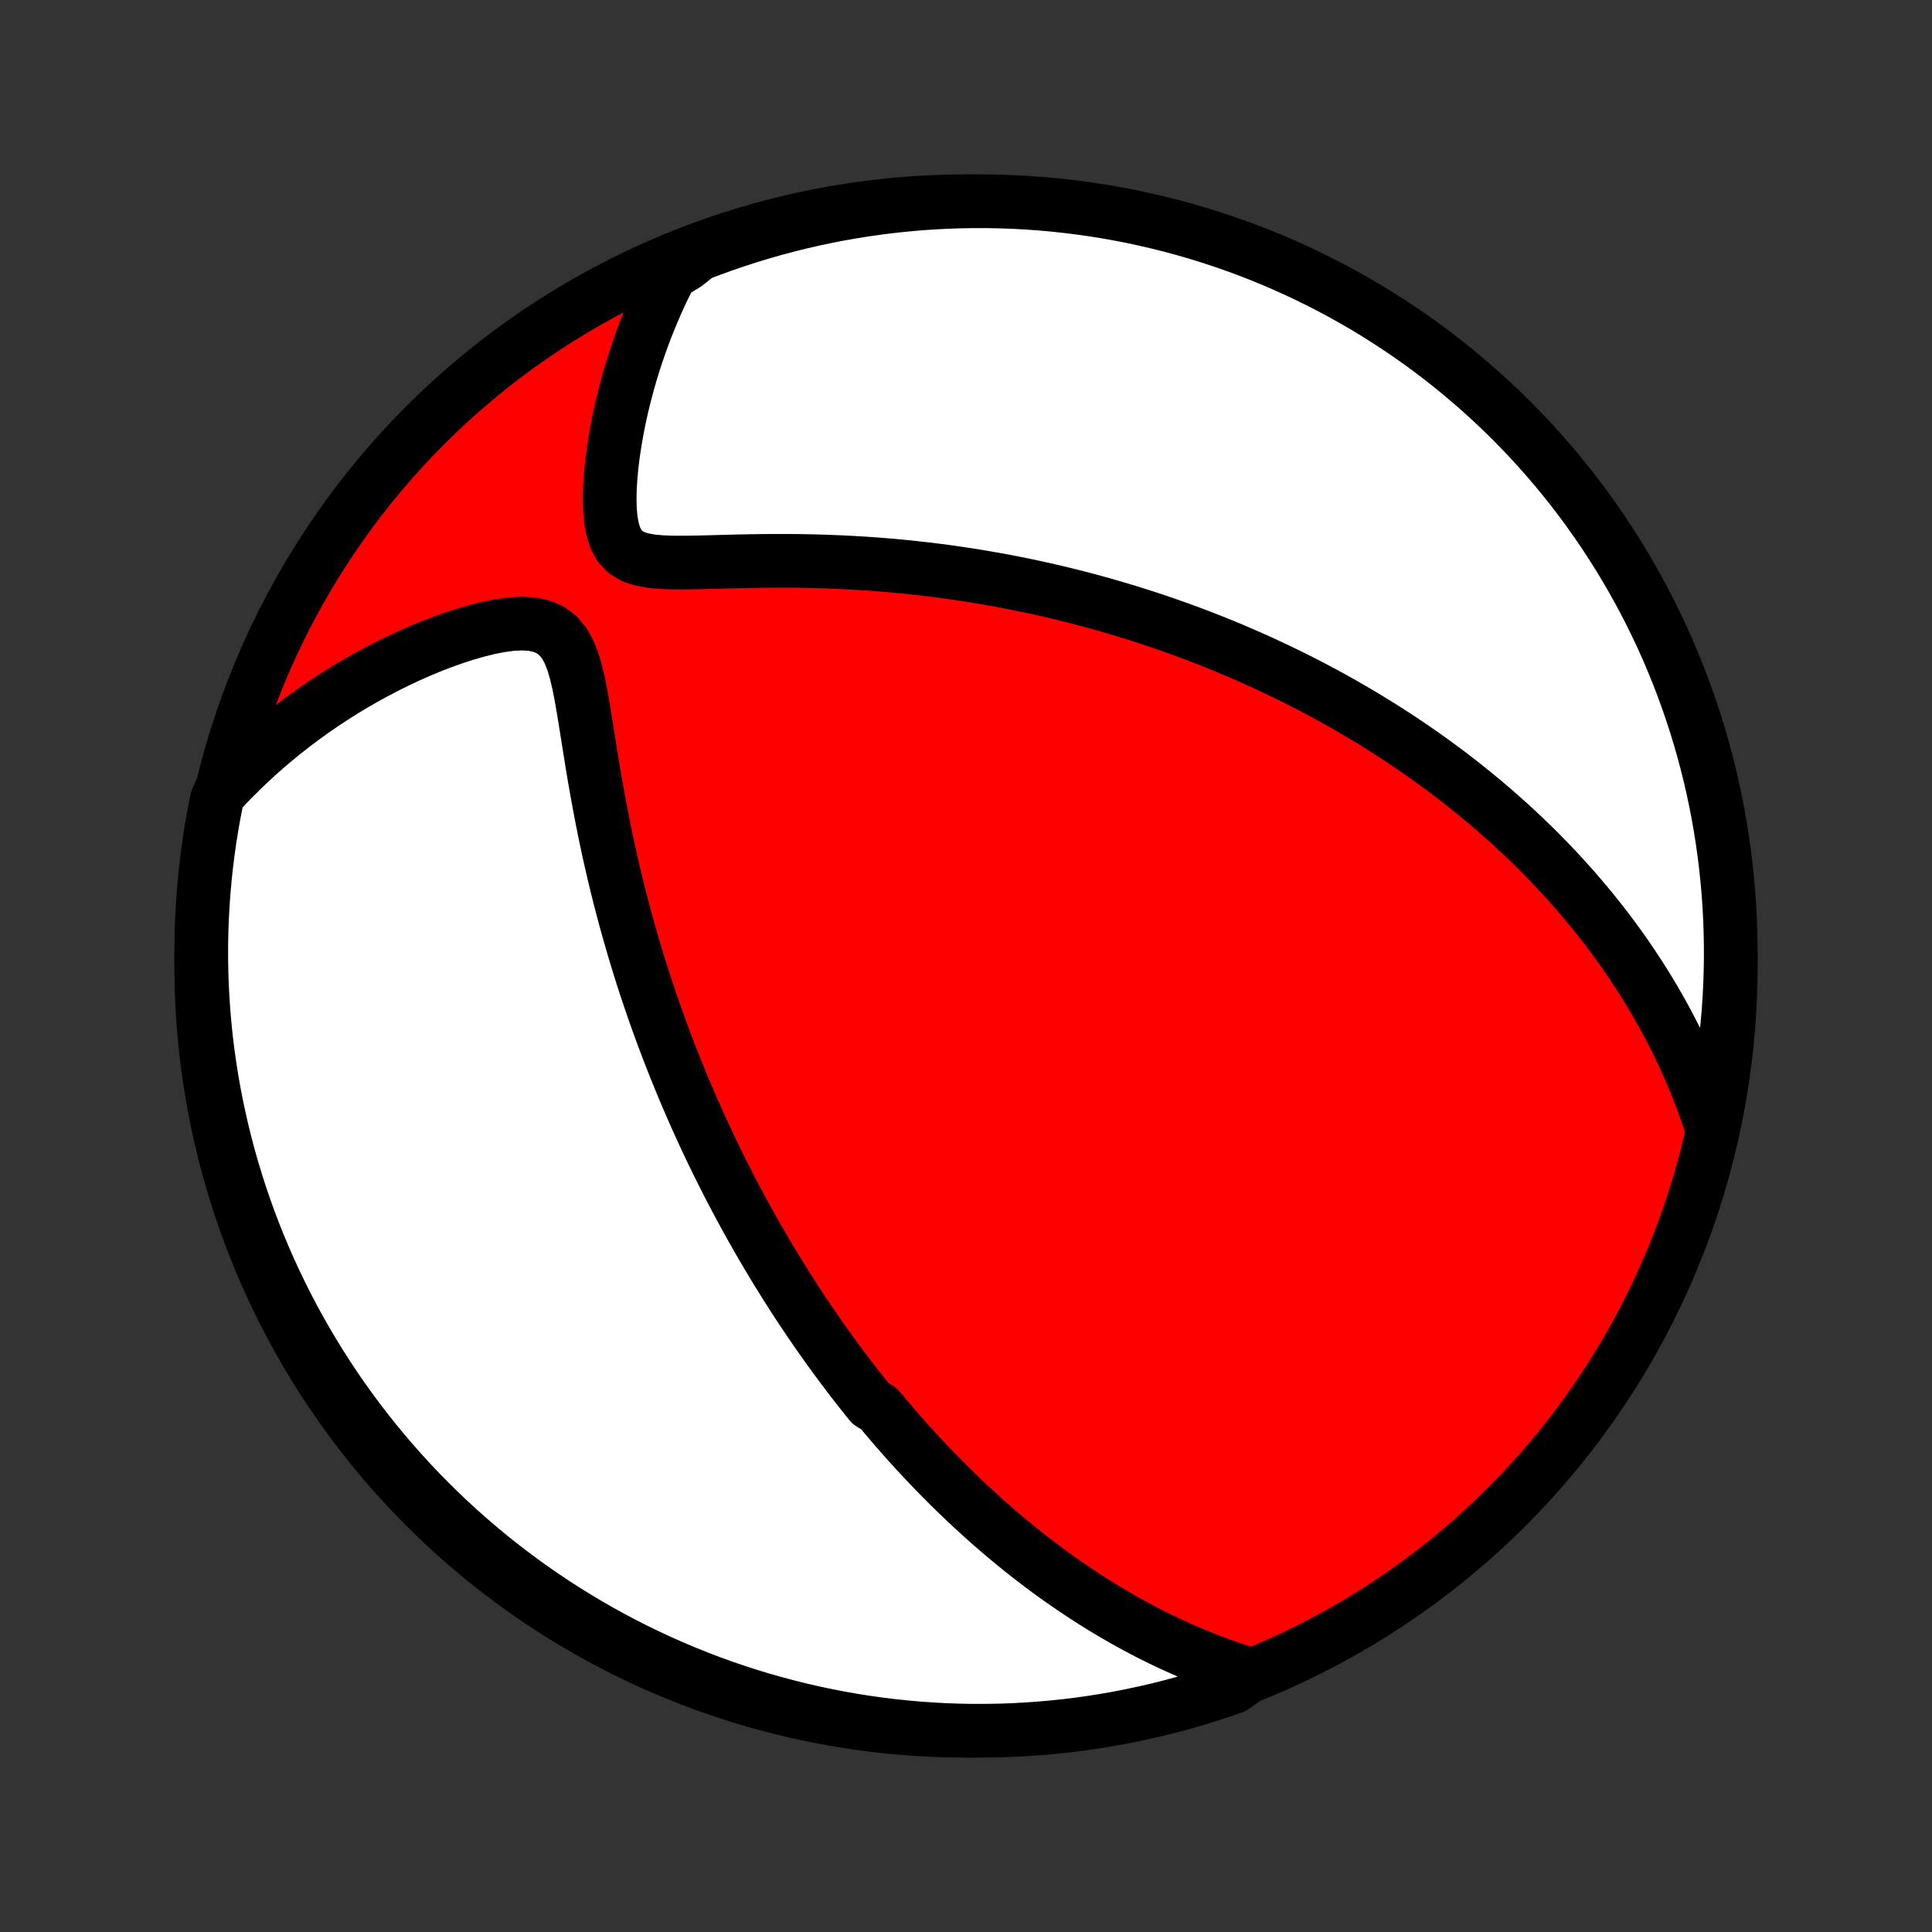 <?xml version="1.0" encoding="utf-8" standalone="no"?>
<!DOCTYPE svg PUBLIC "-//W3C//DTD SVG 1.1//EN"
  "http://www.w3.org/Graphics/SVG/1.1/DTD/svg11.dtd">
<!-- Created with matplotlib (http://matplotlib.org/) -->
<svg height="72pt" version="1.1" viewBox="0 0 72 72" width="72pt" xmlns="http://www.w3.org/2000/svg" xmlns:xlink="http://www.w3.org/1999/xlink">
 <rect x="0" y="0" width="72" height="72" fill="#333333" stroke="none"/>
 <defs>
  <style type="text/css">
*{stroke-linecap:butt;stroke-linejoin:round;}
  </style>
 </defs>
 <g id="figure_1">
  <g id="patch_1">
   <path d="
M0 72
L72 72
L72 0
L0 0
z
" style="fill:none;"/>
  </g>
  <g id="axes_1">
   <g id="PatchCollection_1">
    <defs>
     <path d="
M36 -7.5
C43.558 -7.5 50.808 -10.503 56.153 -15.848
C61.497 -21.192 64.5 -28.442 64.5 -36
C64.5 -43.558 61.497 -50.808 56.153 -56.153
C50.808 -61.497 43.558 -64.5 36 -64.5
C28.442 -64.5 21.192 -61.497 15.848 -56.153
C10.503 -50.808 7.5 -43.558 7.5 -36
C7.5 -28.442 10.503 -21.192 15.848 -15.848
C21.192 -10.503 28.442 -7.5 36 -7.5
z
" id="C0_0_a811fe30f3"/>
     <path d="
M46.608 -9.59
L46.245 -9.704
L45.889 -9.822
L45.539 -9.944
L45.195 -10.071
L44.858 -10.202
L44.527 -10.337
L44.202 -10.475
L43.883 -10.616
L43.57 -10.76
L43.262 -10.907
L42.96 -11.056
L42.663 -11.208
L42.372 -11.362
L42.086 -11.518
L41.805 -11.676
L41.529 -11.835
L41.257 -11.996
L40.99 -12.159
L40.728 -12.323
L40.47 -12.488
L40.217 -12.655
L39.967 -12.822
L39.722 -12.991
L39.481 -13.16
L39.243 -13.33
L39.009 -13.501
L38.779 -13.673
L38.552 -13.846
L38.328 -14.019
L38.108 -14.193
L37.891 -14.368
L37.677 -14.543
L37.466 -14.719
L37.258 -14.896
L37.053 -15.072
L36.85 -15.25
L36.65 -15.428
L36.453 -15.607
L36.257 -15.786
L36.065 -15.965
L35.874 -16.145
L35.686 -16.326
L35.5 -16.507
L35.316 -16.689
L35.134 -16.872
L34.953 -17.055
L34.775 -17.238
L34.599 -17.423
L34.424 -17.608
L34.251 -17.794
L34.079 -17.98
L33.909 -18.167
L33.74 -18.355
L33.573 -18.544
L33.407 -18.734
L33.242 -18.925
L33.079 -19.116
L32.917 -19.309
L32.756 -19.502
L32.438 -19.697
L32.28 -19.893
L32.123 -20.09
L31.967 -20.288
L31.812 -20.487
L31.658 -20.688
L31.505 -20.89
L31.352 -21.093
L31.2 -21.298
L31.049 -21.504
L30.898 -21.712
L30.748 -21.921
L30.599 -22.132
L30.45 -22.345
L30.302 -22.56
L30.154 -22.776
L30.007 -22.995
L29.86 -23.215
L29.714 -23.438
L29.568 -23.662
L29.423 -23.889
L29.277 -24.118
L29.133 -24.35
L28.988 -24.584
L28.844 -24.82
L28.7 -25.059
L28.556 -25.301
L28.413 -25.545
L28.27 -25.792
L28.127 -26.043
L27.984 -26.296
L27.841 -26.552
L27.699 -26.811
L27.557 -27.074
L27.416 -27.34
L27.274 -27.609
L27.133 -27.882
L26.992 -28.159
L26.852 -28.439
L26.711 -28.723
L26.571 -29.011
L26.431 -29.303
L26.292 -29.599
L26.153 -29.9
L26.015 -30.204
L25.877 -30.513
L25.739 -30.826
L25.602 -31.144
L25.466 -31.467
L25.331 -31.794
L25.196 -32.126
L25.062 -32.463
L24.928 -32.804
L24.796 -33.151
L24.665 -33.503
L24.535 -33.86
L24.406 -34.221
L24.278 -34.589
L24.152 -34.961
L24.027 -35.338
L23.904 -35.721
L23.783 -36.109
L23.663 -36.502
L23.546 -36.9
L23.43 -37.303
L23.317 -37.712
L23.206 -38.125
L23.097 -38.543
L22.991 -38.966
L22.888 -39.393
L22.788 -39.825
L22.69 -40.261
L22.596 -40.7
L22.504 -41.144
L22.416 -41.591
L22.33 -42.04
L22.248 -42.492
L22.168 -42.946
L22.091 -43.401
L22.017 -43.857
L21.944 -44.313
L21.872 -44.767
L21.8 -45.218
L21.726 -45.665
L21.649 -46.104
L21.564 -46.533
L21.466 -46.947
L21.35 -47.34
L21.207 -47.704
L21.027 -48.028
L20.802 -48.301
L20.529 -48.512
L20.209 -48.657
L19.852 -48.737
L19.466 -48.762
L19.059 -48.742
L18.639 -48.685
L18.21 -48.601
L17.777 -48.493
L17.342 -48.368
L16.906 -48.226
L16.473 -48.071
L16.042 -47.904
L15.615 -47.726
L15.193 -47.539
L14.776 -47.342
L14.364 -47.138
L13.959 -46.925
L13.56 -46.706
L13.169 -46.48
L12.784 -46.247
L12.407 -46.009
L12.037 -45.764
L11.674 -45.515
L11.32 -45.26
L10.973 -45
L10.634 -44.736
L10.303 -44.468
L9.98 -44.195
L9.665 -43.919
L9.358 -43.638
L9.059 -43.355
L8.768 -43.068
L8.484 -42.778
L8.209 -42.484
L8.078 -42.189
L7.982 -41.708
L7.895 -41.22
L7.817 -40.73
L7.747 -40.239
L7.686 -39.747
L7.634 -39.253
L7.59 -38.758
L7.555 -38.263
L7.528 -37.767
L7.51 -37.27
L7.501 -36.773
L7.501 -36.276
L7.509 -35.778
L7.526 -35.281
L7.552 -34.784
L7.586 -34.287
L7.629 -33.791
L7.68 -33.295
L7.74 -32.8
L7.809 -32.307
L7.886 -31.814
L7.972 -31.323
L8.067 -30.833
L8.17 -30.344
L8.281 -29.858
L8.401 -29.373
L8.529 -28.89
L8.666 -28.41
L8.811 -27.931
L8.964 -27.456
L9.126 -26.982
L9.295 -26.512
L9.473 -26.044
L9.659 -25.58
L9.853 -25.118
L10.055 -24.66
L10.265 -24.206
L10.482 -23.755
L10.708 -23.307
L10.941 -22.864
L11.182 -22.425
L11.43 -21.989
L11.686 -21.558
L11.949 -21.132
L12.219 -20.71
L12.497 -20.292
L12.782 -19.88
L13.074 -19.472
L13.373 -19.069
L13.679 -18.672
L13.992 -18.279
L14.311 -17.892
L14.637 -17.511
L14.97 -17.135
L15.308 -16.765
L15.654 -16.401
L16.005 -16.043
L16.362 -15.691
L16.726 -15.345
L17.095 -15.006
L17.47 -14.673
L17.851 -14.346
L18.237 -14.026
L18.629 -13.712
L19.026 -13.406
L19.428 -13.106
L19.835 -12.813
L20.247 -12.528
L20.664 -12.249
L21.086 -11.978
L21.512 -11.714
L21.943 -11.457
L22.377 -11.208
L22.816 -10.966
L23.259 -10.733
L23.706 -10.506
L24.157 -10.288
L24.611 -10.077
L25.069 -9.874
L25.53 -9.68
L25.994 -9.493
L26.461 -9.314
L26.931 -9.144
L27.404 -8.981
L27.88 -8.827
L28.358 -8.681
L28.838 -8.544
L29.321 -8.415
L29.805 -8.294
L30.292 -8.181
L30.78 -8.078
L31.27 -7.982
L31.761 -7.895
L32.253 -7.817
L32.747 -7.747
L33.242 -7.686
L33.737 -7.634
L34.233 -7.59
L34.73 -7.555
L35.227 -7.528
L35.724 -7.51
L36.222 -7.501
L36.719 -7.501
L37.216 -7.509
L37.713 -7.526
L38.209 -7.552
L38.705 -7.586
L39.2 -7.629
L39.693 -7.68
L40.186 -7.74
L40.677 -7.809
L41.167 -7.886
L41.656 -7.972
L42.142 -8.067
L42.627 -8.17
L43.11 -8.281
L43.59 -8.401
L44.069 -8.529
L44.544 -8.666
L45.018 -8.811
L45.488 -8.964
L45.956 -9.126
z
" id="C0_1_2e601c0fe2"/>
     <path d="
M63.724 -30.18
L63.597 -30.553
L63.466 -30.919
L63.331 -31.277
L63.191 -31.628
L63.049 -31.971
L62.902 -32.308
L62.753 -32.638
L62.601 -32.961
L62.446 -33.277
L62.288 -33.588
L62.128 -33.892
L61.966 -34.19
L61.802 -34.482
L61.636 -34.769
L61.468 -35.05
L61.298 -35.326
L61.127 -35.597
L60.954 -35.863
L60.78 -36.123
L60.605 -36.38
L60.429 -36.631
L60.251 -36.878
L60.072 -37.121
L59.893 -37.36
L59.712 -37.594
L59.53 -37.825
L59.348 -38.052
L59.164 -38.275
L58.98 -38.495
L58.795 -38.711
L58.609 -38.924
L58.422 -39.133
L58.235 -39.34
L58.047 -39.543
L57.858 -39.744
L57.668 -39.941
L57.477 -40.136
L57.286 -40.328
L57.094 -40.518
L56.901 -40.705
L56.707 -40.889
L56.512 -41.072
L56.317 -41.252
L56.12 -41.429
L55.923 -41.605
L55.725 -41.779
L55.526 -41.95
L55.326 -42.12
L55.124 -42.287
L54.922 -42.453
L54.719 -42.617
L54.514 -42.78
L54.309 -42.941
L54.102 -43.1
L53.894 -43.257
L53.684 -43.413
L53.473 -43.568
L53.261 -43.721
L53.048 -43.873
L52.833 -44.023
L52.616 -44.172
L52.398 -44.32
L52.178 -44.467
L51.956 -44.612
L51.732 -44.756
L51.507 -44.9
L51.28 -45.041
L51.051 -45.182
L50.819 -45.322
L50.586 -45.461
L50.351 -45.599
L50.113 -45.735
L49.873 -45.871
L49.63 -46.006
L49.386 -46.14
L49.138 -46.272
L48.888 -46.404
L48.635 -46.535
L48.38 -46.665
L48.121 -46.794
L47.86 -46.922
L47.596 -47.049
L47.328 -47.175
L47.057 -47.301
L46.783 -47.425
L46.506 -47.548
L46.225 -47.67
L45.94 -47.792
L45.652 -47.912
L45.36 -48.031
L45.064 -48.149
L44.764 -48.266
L44.46 -48.382
L44.152 -48.496
L43.84 -48.609
L43.524 -48.721
L43.203 -48.831
L42.877 -48.941
L42.547 -49.048
L42.212 -49.154
L41.872 -49.258
L41.528 -49.361
L41.178 -49.462
L40.824 -49.561
L40.464 -49.658
L40.1 -49.753
L39.73 -49.846
L39.355 -49.936
L38.974 -50.025
L38.588 -50.11
L38.197 -50.193
L37.8 -50.273
L37.398 -50.351
L36.99 -50.425
L36.578 -50.496
L36.159 -50.565
L35.736 -50.629
L35.307 -50.69
L34.873 -50.747
L34.434 -50.8
L33.99 -50.85
L33.541 -50.895
L33.088 -50.936
L32.63 -50.973
L32.168 -51.005
L31.702 -51.032
L31.233 -51.055
L30.76 -51.073
L30.285 -51.087
L29.806 -51.096
L29.326 -51.1
L28.845 -51.1
L28.363 -51.096
L27.882 -51.089
L27.401 -51.078
L26.924 -51.066
L26.451 -51.053
L25.984 -51.042
L25.526 -51.035
L25.082 -51.036
L24.656 -51.051
L24.256 -51.088
L23.891 -51.157
L23.57 -51.269
L23.303 -51.433
L23.094 -51.656
L22.939 -51.933
L22.834 -52.255
L22.767 -52.613
L22.731 -52.997
L22.721 -53.398
L22.73 -53.811
L22.756 -54.231
L22.796 -54.656
L22.849 -55.083
L22.913 -55.511
L22.987 -55.937
L23.07 -56.362
L23.162 -56.783
L23.263 -57.202
L23.371 -57.615
L23.486 -58.025
L23.609 -58.429
L23.739 -58.828
L23.875 -59.222
L24.017 -59.609
L24.166 -59.991
L24.321 -60.366
L24.481 -60.735
L24.647 -61.098
L24.818 -61.454
L24.995 -61.804
L25.561 -62.147
L26.025 -62.519
L26.492 -62.697
L26.963 -62.867
L27.436 -63.029
L27.912 -63.183
L28.39 -63.328
L28.87 -63.465
L29.353 -63.594
L29.837 -63.714
L30.324 -63.826
L30.812 -63.929
L31.302 -64.024
L31.794 -64.11
L32.286 -64.188
L32.78 -64.257
L33.275 -64.317
L33.77 -64.369
L34.266 -64.413
L34.763 -64.447
L35.26 -64.473
L35.758 -64.49
L36.255 -64.499
L36.752 -64.499
L37.249 -64.49
L37.746 -64.473
L38.242 -64.447
L38.738 -64.412
L39.232 -64.368
L39.726 -64.316
L40.219 -64.255
L40.71 -64.186
L41.2 -64.108
L41.688 -64.022
L42.175 -63.927
L42.659 -63.823
L43.142 -63.711
L43.622 -63.591
L44.1 -63.462
L44.576 -63.325
L45.049 -63.179
L45.519 -63.025
L45.987 -62.863
L46.451 -62.693
L46.912 -62.515
L47.37 -62.328
L47.824 -62.134
L48.275 -61.931
L48.722 -61.721
L49.165 -61.503
L49.605 -61.277
L50.039 -61.043
L50.47 -60.802
L50.897 -60.553
L51.318 -60.297
L51.735 -60.033
L52.148 -59.762
L52.555 -59.484
L52.957 -59.199
L53.355 -58.906
L53.746 -58.607
L54.133 -58.3
L54.514 -57.987
L54.889 -57.667
L55.259 -57.341
L55.623 -57.008
L55.98 -56.669
L56.332 -56.323
L56.677 -55.971
L57.017 -55.614
L57.349 -55.25
L57.676 -54.88
L57.995 -54.505
L58.308 -54.123
L58.614 -53.737
L58.914 -53.345
L59.206 -52.947
L59.491 -52.545
L59.769 -52.138
L60.04 -51.725
L60.303 -51.308
L60.56 -50.886
L60.808 -50.459
L61.049 -50.029
L61.283 -49.594
L61.508 -49.154
L61.726 -48.711
L61.937 -48.264
L62.139 -47.813
L62.333 -47.359
L62.519 -46.901
L62.697 -46.44
L62.867 -45.975
L63.029 -45.508
L63.183 -45.037
L63.328 -44.564
L63.465 -44.089
L63.594 -43.61
L63.714 -43.13
L63.826 -42.647
L63.929 -42.163
L64.024 -41.676
L64.11 -41.188
L64.188 -40.698
L64.257 -40.206
L64.317 -39.714
L64.369 -39.22
L64.413 -38.725
L64.447 -38.23
L64.473 -37.734
L64.49 -37.237
L64.499 -36.74
L64.499 -36.242
L64.49 -35.745
L64.473 -35.248
L64.447 -34.751
L64.412 -34.254
L64.368 -33.758
L64.316 -33.262
L64.255 -32.768
L64.186 -32.274
L64.108 -31.781
L64.022 -31.29
z
" id="C0_2_424a6657e6"/>
    </defs>
    <g clip-path="url(#p1bffca34e9)">
     <use style="fill:#ff0000;stroke:#000000;stroke-width:2.0;" x="0.0" xlink:href="#C0_0_a811fe30f3" y="72.0"/>
    </g>
    <g clip-path="url(#p1bffca34e9)">
     <use style="fill:#ffffff;stroke:#000000;stroke-width:2.0;" x="0.0" xlink:href="#C0_1_2e601c0fe2" y="72.0"/>
    </g>
    <g clip-path="url(#p1bffca34e9)">
     <use style="fill:#ffffff;stroke:#000000;stroke-width:2.0;" x="0.0" xlink:href="#C0_2_424a6657e6" y="72.0"/>
    </g>
   </g>
  </g>
 </g>
 <defs>
  <clipPath id="p1bffca34e9">
   <rect height="72.0" width="72.0" x="0.0" y="0.0"/>
  </clipPath>
 </defs>
</svg>
